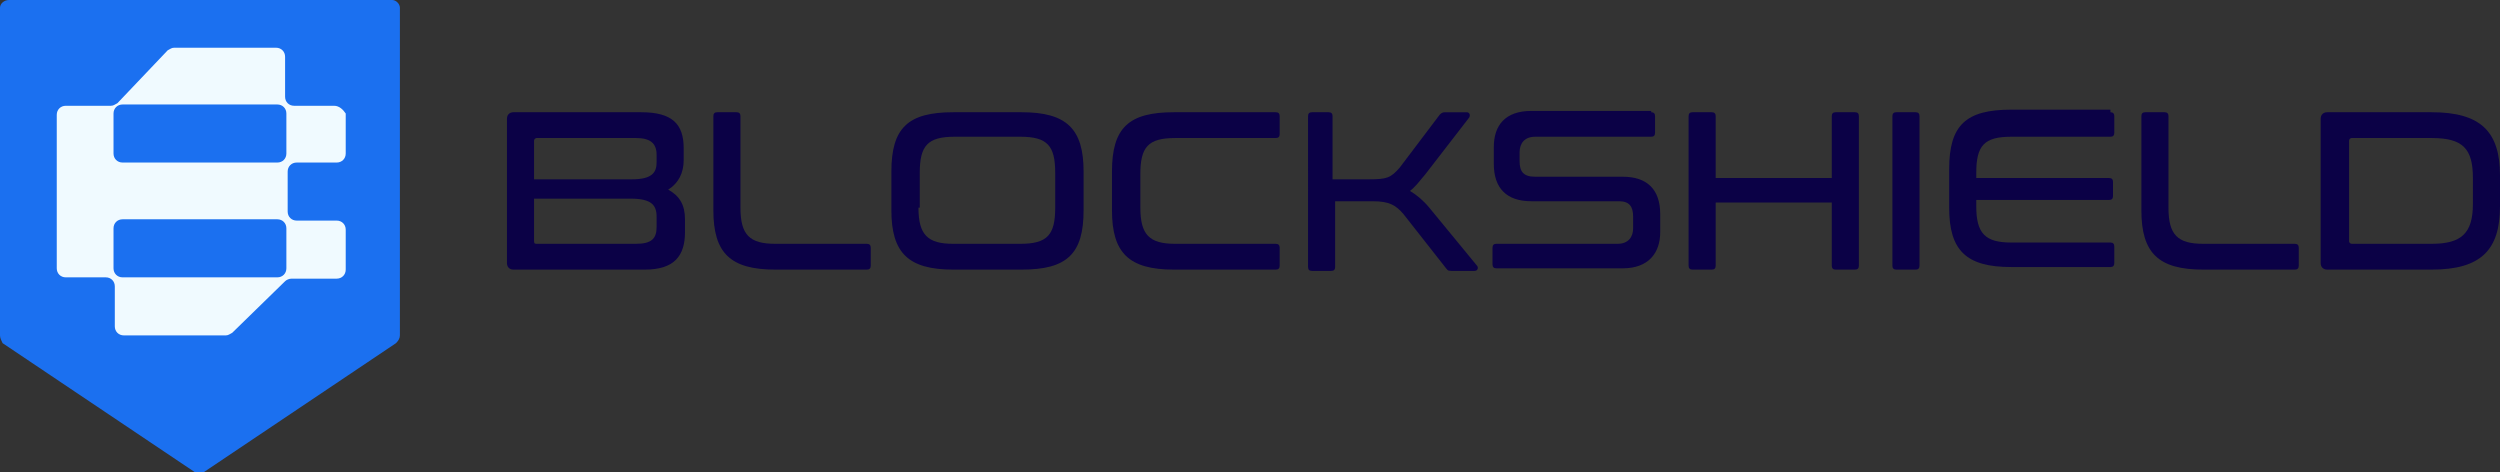 <?xml version="1.0" encoding="UTF-8"?>
<!-- Generator: Adobe Illustrator 25.2.3, SVG Export Plug-In . SVG Version: 6.00 Build 0)  -->
<svg version="1.1" id="Layer_1" xmlns="http://www.w3.org/2000/svg" xmlns:xlink="http://www.w3.org/1999/xlink" x="0px" y="0px" viewBox="0 0 193.8 36.6" style="enable-background:new 0 0 193.8 36.6;" xml:space="preserve">
<rect x="0" y="0" width="193.8" height="36.6" fill="#333333" stroke="none"/>
<style type="text/css">
	.st0{fill:#0B0146;}
	.st1{fill:#1B70F0;}
	.st2{fill:#F0FAFF;}
</style>
<g>
	<g>
		<path class="st0" d="M49.7,8.7c2.4,0,3.3,0.9,3.3,2.8v0.9c0,1-0.4,1.8-1.2,2.3c0.9,0.5,1.3,1.2,1.3,2.3v1c0,1.8-0.8,2.9-3.1,2.9    H39.8c-0.3,0-0.5-0.2-0.5-0.5V9.2c0-0.3,0.2-0.5,0.5-0.5H49.7z M41.4,13.9H49c1.5,0,1.9-0.5,1.9-1.3V12c0-0.9-0.5-1.3-1.6-1.3    h-7.7c-0.1,0-0.2,0.1-0.2,0.2V13.9z M41.4,15.5v3.2c0,0.2,0.1,0.2,0.2,0.2h7.7c1.2,0,1.6-0.4,1.6-1.3v-0.8c0-0.9-0.4-1.4-2-1.4    H41.4z"/>
		<path class="st0" d="M57.1,8.7c0.2,0,0.3,0.1,0.3,0.3v7.1c0,2.1,0.7,2.8,2.7,2.8h7.1c0.2,0,0.3,0.1,0.3,0.3v1.4    c0,0.2-0.1,0.3-0.3,0.3h-7.1c-3.5,0-4.8-1.3-4.8-4.6V9c0-0.2,0.1-0.3,0.3-0.3H57.1z"/>
		<path class="st0" d="M79.2,8.7c3.5,0,4.8,1.3,4.8,4.6v3c0,3.4-1.3,4.6-4.8,4.6h-5.3c-3.5,0-4.8-1.3-4.8-4.6v-3    c0-3.4,1.3-4.6,4.8-4.6H79.2z M71.2,16.1c0,2.1,0.7,2.8,2.7,2.8h5.2c2.1,0,2.7-0.7,2.7-2.8v-2.7c0-2.1-0.6-2.8-2.7-2.8H74    c-2.1,0-2.7,0.7-2.7,2.8V16.1z"/>
		<path class="st0" d="M98.9,8.7c0.2,0,0.3,0.1,0.3,0.3v1.4c0,0.2-0.1,0.3-0.3,0.3h-7.8c-2.1,0-2.7,0.7-2.7,2.8v2.6    c0,2.1,0.7,2.8,2.7,2.8h7.8c0.2,0,0.3,0.1,0.3,0.3v1.4c0,0.2-0.1,0.3-0.3,0.3H91c-3.5,0-4.8-1.3-4.8-4.6v-3c0-3.4,1.3-4.6,4.8-4.6    H98.9z"/>
		<path class="st0" d="M103,8.7c0.2,0,0.3,0.1,0.3,0.3v4.9h2.8c1.4,0,1.7-0.1,2.4-0.9l3.1-4.1c0.1-0.1,0.2-0.2,0.4-0.2h1.7    c0.2,0,0.3,0.2,0.2,0.4l-3.4,4.4c-0.5,0.6-0.8,1-1.2,1.3c0.5,0.3,1,0.7,1.5,1.3l3.7,4.5c0.1,0.1,0.1,0.4-0.2,0.4h-1.8    c-0.3,0-0.3-0.1-0.4-0.2l-3.3-4.2c-0.6-0.7-1.1-1-2.4-1h-2.9v5.1c0,0.2-0.1,0.3-0.3,0.3h-1.5c-0.2,0-0.3-0.1-0.3-0.3V9    c0-0.2,0.1-0.3,0.3-0.3H103z"/>
		<path class="st0" d="M128,8.7c0.2,0,0.3,0.1,0.3,0.3v1.3c0,0.2-0.1,0.3-0.3,0.3H119c-0.8,0-1.2,0.5-1.2,1.2v0.7    c0,0.8,0.3,1.2,1.2,1.2h6.8c1.9,0,2.9,1,2.9,2.9v1.4c0,1.6-0.9,2.8-2.9,2.8H116c-0.2,0-0.3-0.1-0.3-0.3v-1.3    c0-0.2,0.1-0.3,0.3-0.3h9.4c0.8,0,1.2-0.5,1.2-1.2v-0.9c0-0.8-0.3-1.2-1.1-1.2h-6.8c-1.9,0-2.9-1-2.9-2.9v-1.3    c0-1.7,0.9-2.8,2.9-2.8H128z"/>
		<path class="st0" d="M132.7,8.7c0.2,0,0.3,0.1,0.3,0.3v4.8h9V9c0-0.2,0.1-0.3,0.3-0.3h1.5c0.2,0,0.3,0.1,0.3,0.3v11.6    c0,0.2-0.1,0.3-0.3,0.3h-1.5c-0.2,0-0.3-0.1-0.3-0.3v-4.9h-9v4.9c0,0.2-0.1,0.3-0.3,0.3h-1.5c-0.2,0-0.3-0.1-0.3-0.3V9    c0-0.2,0.1-0.3,0.3-0.3H132.7z"/>
		<path class="st0" d="M148.5,8.7c0.2,0,0.3,0.1,0.3,0.3v11.6c0,0.2-0.1,0.3-0.3,0.3h-1.5c-0.2,0-0.3-0.1-0.3-0.3V9    c0-0.2,0.1-0.3,0.3-0.3H148.5z"/>
		<path class="st0" d="M163.6,8.7c0.2,0,0.3,0.1,0.3,0.3v1.3c0,0.2-0.1,0.3-0.3,0.3h-7.7c-2.1,0-2.7,0.7-2.7,2.8v0.4h10.3    c0.2,0,0.3,0.1,0.3,0.3v1.1c0,0.2-0.1,0.3-0.3,0.3h-10.3v0.5c0,2.1,0.7,2.8,2.7,2.8h7.7c0.2,0,0.3,0.1,0.3,0.3v1.3    c0,0.2-0.1,0.3-0.3,0.3h-7.7c-3.5,0-4.8-1.3-4.8-4.6v-3c0-3.4,1.3-4.6,4.8-4.6H163.6z"/>
		<path class="st0" d="M167.8,8.7c0.2,0,0.3,0.1,0.3,0.3v7.1c0,2.1,0.7,2.8,2.7,2.8h7.1c0.2,0,0.3,0.1,0.3,0.3v1.4    c0,0.2-0.1,0.3-0.3,0.3h-7.1c-3.5,0-4.8-1.3-4.8-4.6V9c0-0.2,0.1-0.3,0.3-0.3H167.8z"/>
		<path class="st0" d="M188.5,8.7c3.8,0,5.3,1.5,5.3,4.9V16c0,3.4-1.5,4.9-5.3,4.9h-8.1c-0.3,0-0.5-0.2-0.5-0.5V9.2    c0-0.3,0.2-0.5,0.5-0.5H188.5z M182.1,18.7c0,0.1,0.1,0.2,0.2,0.2h6.2c2.3,0,3.2-0.8,3.2-3.1v-2c0-2.3-0.8-3.1-3.2-3.1h-6.2    c-0.1,0-0.2,0.1-0.2,0.2V18.7z"/>
	</g>
	<path class="st1" d="M30.7,26.6l-14.9,10c-0.2,0.1-0.5,0.1-0.7,0l-14.9-10C0.1,26.4,0,26.2,0,26V0.6C0,0.3,0.3,0,0.7,0h29.7   C30.7,0,31,0.3,31,0.6V26C31,26.2,30.9,26.4,30.7,26.6z"/>
	<path class="st2" d="M25.9,8.2h-3.1c-0.4,0-0.7-0.3-0.7-0.7V4.4c0-0.4-0.3-0.7-0.7-0.7h-7.9c-0.2,0-0.3,0.1-0.5,0.2L9.1,8   C8.9,8.1,8.8,8.2,8.6,8.2H5.1c-0.4,0-0.7,0.3-0.7,0.7v11.9c0,0.4,0.3,0.7,0.7,0.7h3.1c0.4,0,0.7,0.3,0.7,0.7v3.1   c0,0.4,0.3,0.7,0.7,0.7h7.9c0.2,0,0.3-0.1,0.5-0.2l4.1-4c0.1-0.1,0.3-0.2,0.5-0.2h3.5c0.4,0,0.7-0.3,0.7-0.7v-3.1   c0-0.4-0.3-0.7-0.7-0.7h-3.1c-0.4,0-0.7-0.3-0.7-0.7v-3.1c0-0.4,0.3-0.7,0.7-0.7h3.1c0.4,0,0.7-0.3,0.7-0.7V8.8   C26.6,8.5,26.3,8.2,25.9,8.2z M22.2,20.8c0,0.4-0.3,0.7-0.7,0.7h-12c-0.4,0-0.7-0.3-0.7-0.7v-3.1c0-0.4,0.3-0.7,0.7-0.7h12   c0.4,0,0.7,0.3,0.7,0.7V20.8z M22.2,11.9c0,0.4-0.3,0.7-0.7,0.7h-12c-0.4,0-0.7-0.3-0.7-0.7V8.8c0-0.4,0.3-0.7,0.7-0.7h12   c0.4,0,0.7,0.3,0.7,0.7V11.9z"/>
</g>
</svg>